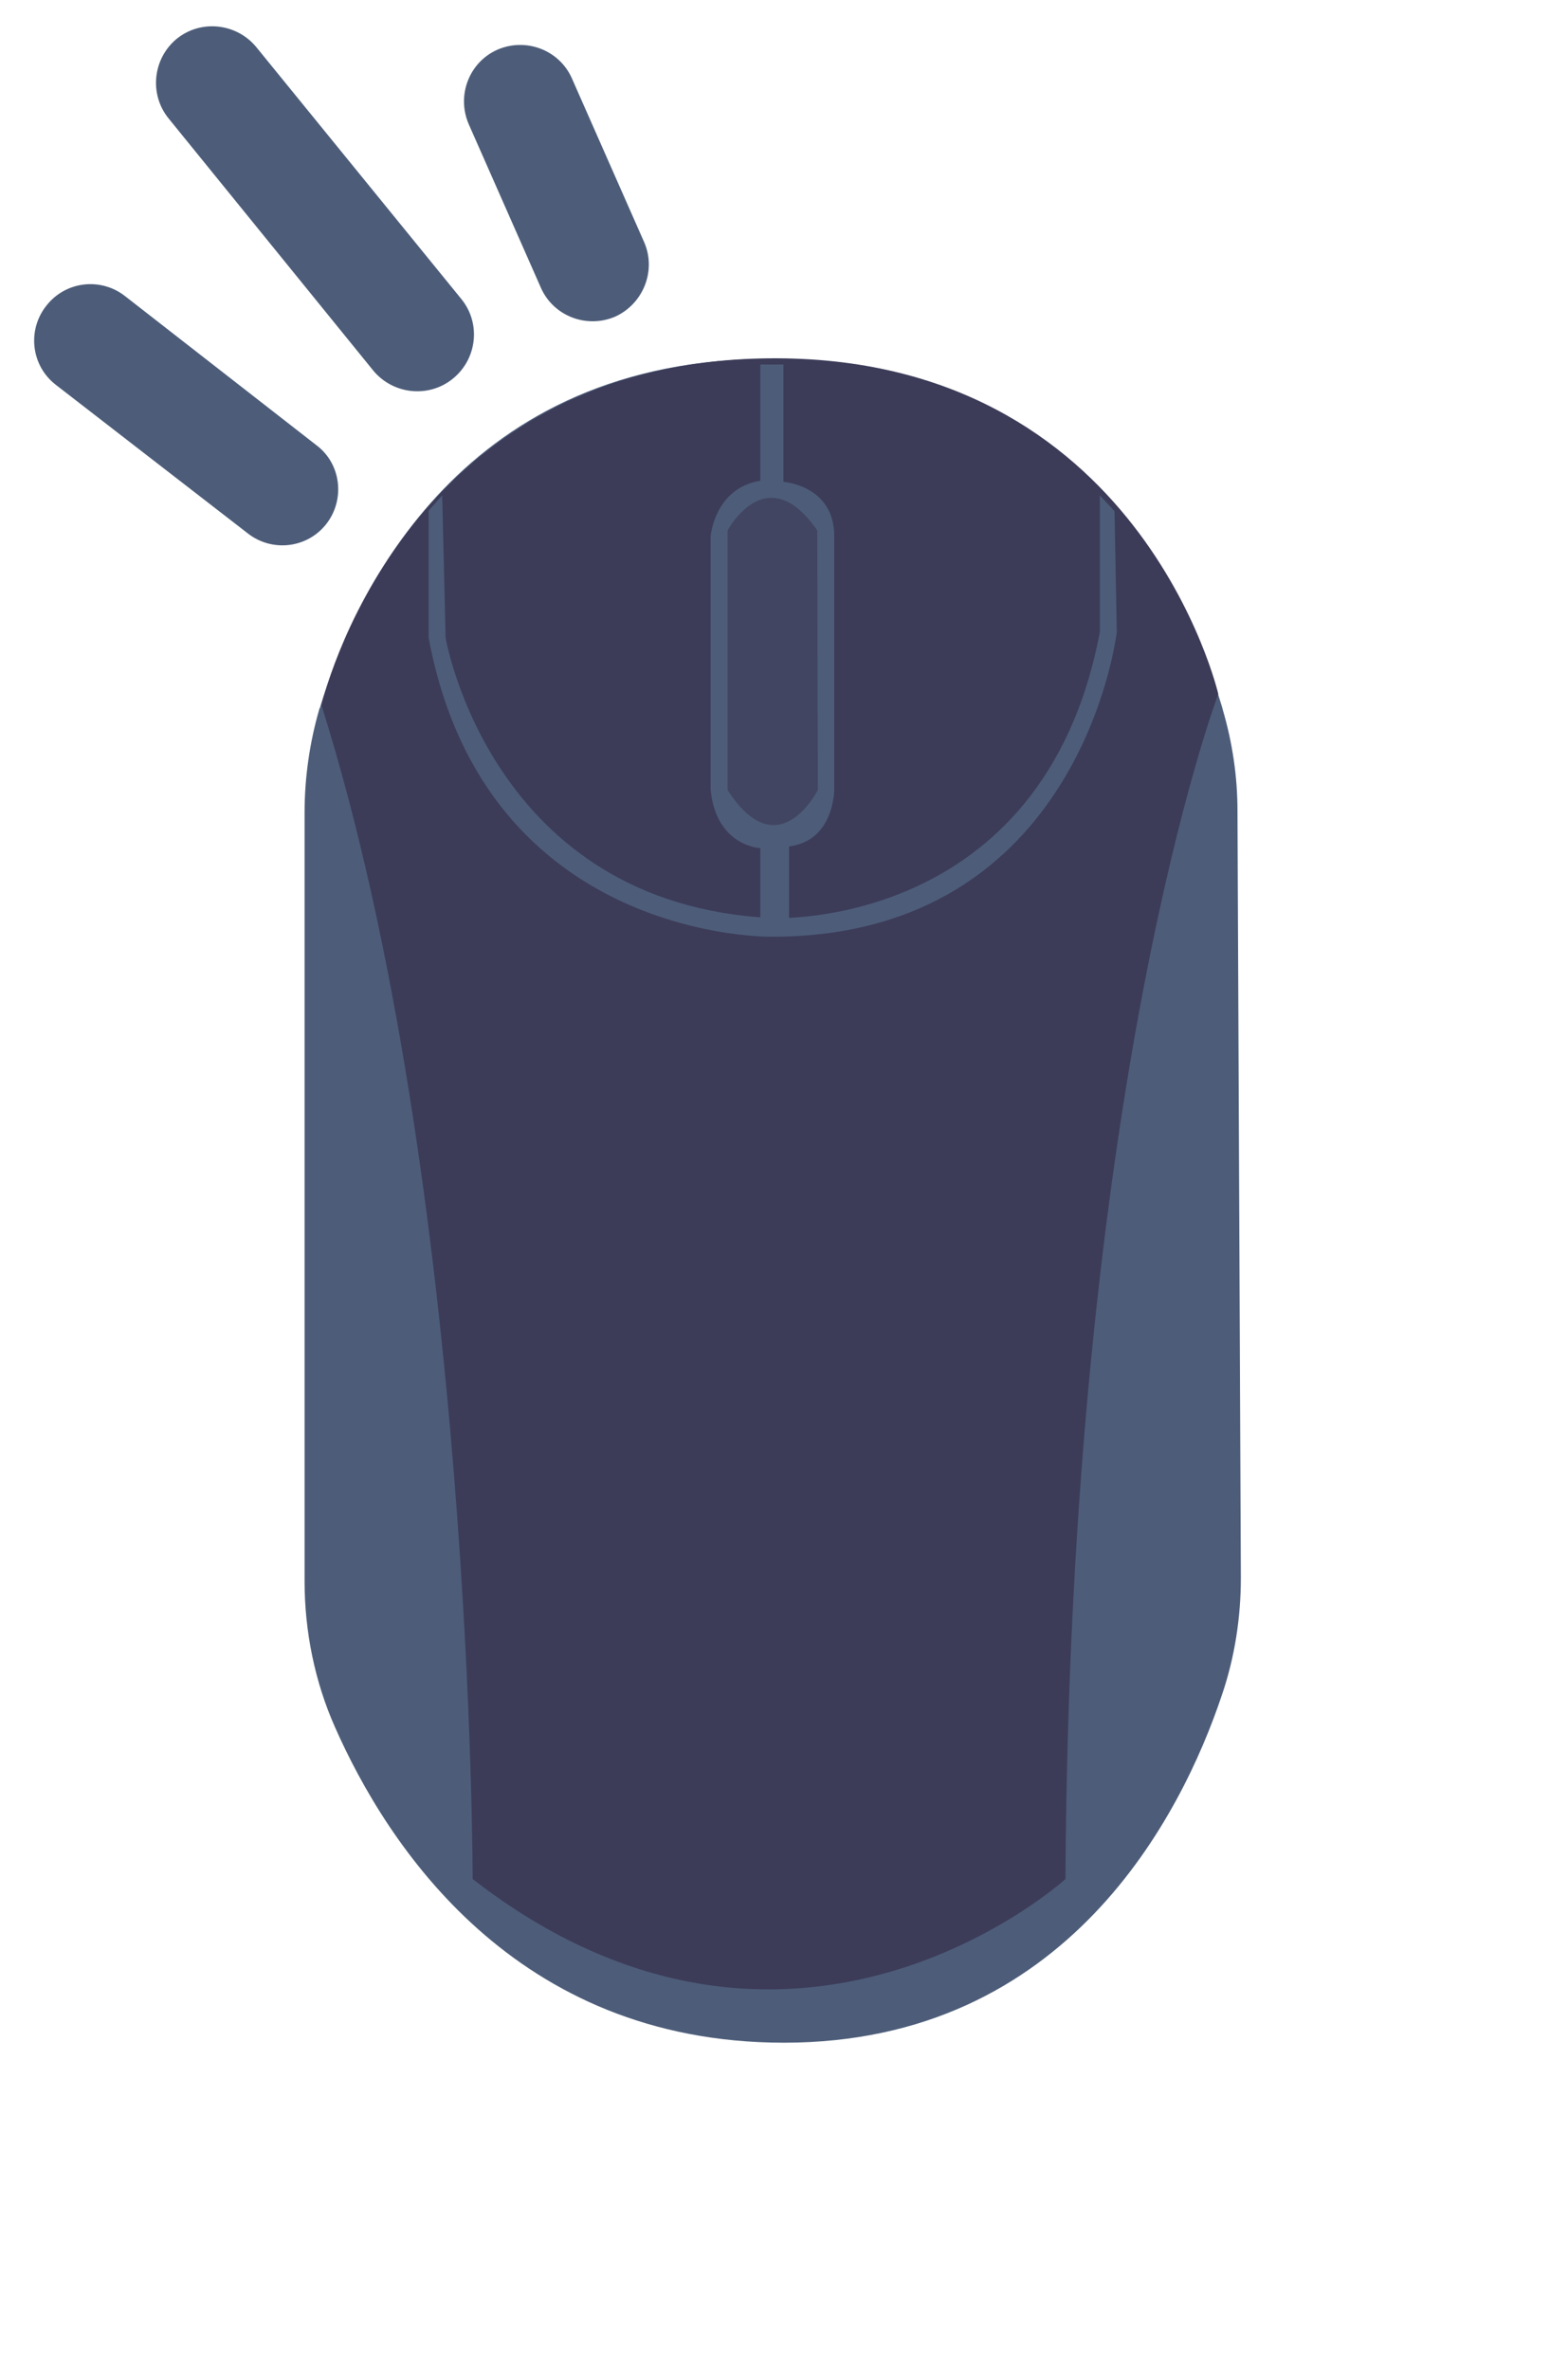 <?xml version="1.0" encoding="utf-8"?>
<!-- Generator: Adobe Illustrator 28.0.0, SVG Export Plug-In . SVG Version: 6.00 Build 0)  -->
<svg version="1.1" id="Calque_2" xmlns="http://www.w3.org/2000/svg" xmlns:xlink="http://www.w3.org/1999/xlink" x="0px" y="0px"
	 viewBox="0 0 278 420" style="enable-background:new 0 0 278 420;" xml:space="preserve">
<style type="text/css">
	.st0{fill:#4D5D79;}
	.st1{fill:#3C3C59;}
	.st2{fill:#414561;}
</style>
<path class="st0" d="M54,144c0-6.2,0.9-12.4,2.6-18.3c0-0.1,0-0.1,0.1-0.2c6.2-20.8,25.6-62.2,80.3-61.9
	c54.5,0.3,73.5,41.1,79.7,61.8c0,0.1,0.1,0.3,0.1,0.4c1.7,5.8,2.6,11.8,2.6,17.9l0.6,135.9c0,7.1-1.1,14.2-3.4,20.9
	c-7.1,21.1-27.4,61.5-77.6,61.5c-47.8,0-70.4-35.1-79.6-55.9c-3.6-8.1-5.4-17-5.4-25.9V144z"/>
<path class="st1" d="M83.8,333c0,0,0-123-26.8-208c0,0,13.7-60.9,79.4-61.5S216,123,216,123s-26.3,69-27.1,210
	C188.9,333,140.5,377,83.8,333z"/>
<path class="st0" d="M136.9,166c0,0-50.9,1-60.9-53V90.5l2.4-2.7L79,113c0,0,8,47.4,58,49.7c0,0,48,2.3,58-50.7V87.8l2.6,2.8
	L198,112C198,112,191.8,166,136.9,166z"/>
<g id="Calque_3">
</g>
<path class="st0" d="M134.8,162.6v-12.3c0,0-7.8-0.3-8.8-10.3V95c0,0,0.7-8.5,8.8-9.8V64.6l4.1,0v20.8c0,0,9,0.6,9,9.6v45
	c0,0,0,9-8,10l0,12.6C140,162.6,137.7,164.2,134.8,162.6z"/>
<g id="Calque_4">
</g>
<path class="st2" d="M129,94c0,0,6.9-13,15.9,0l0.1,46c0,0-7,14-16,0V94z"/>
<path class="st0" d="M57.9,92.8L57.9,92.8c-3.4,4.4-9.7,5.1-14,1.7L9.9,68.2c-4.4-3.4-5.1-9.7-1.7-14l0,0c3.4-4.4,9.7-5.1,14-1.7
	l33.9,26.4C60.5,82.2,61.2,88.5,57.9,92.8z"/>
<path class="st0" d="M80.3,67.1L80.3,67.1c-4.3,3.5-10.6,2.8-14.1-1.4L29.9,21c-3.5-4.3-2.8-10.6,1.4-14.1l0,0
	c4.3-3.5,10.6-2.8,14.1,1.4L81.8,53C85.3,57.3,84.6,63.6,80.3,67.1z"/>
<path class="st0" d="M109.1,56.1L109.1,56.1c-5.1,2.2-11-0.1-13.2-5.1L83.1,22c-2.2-5.1,0.1-11,5.1-13.2l0,0
	c5.1-2.2,11,0.1,13.2,5.1l12.8,29C116.4,47.9,114.1,53.8,109.1,56.1z"/>
</svg>
